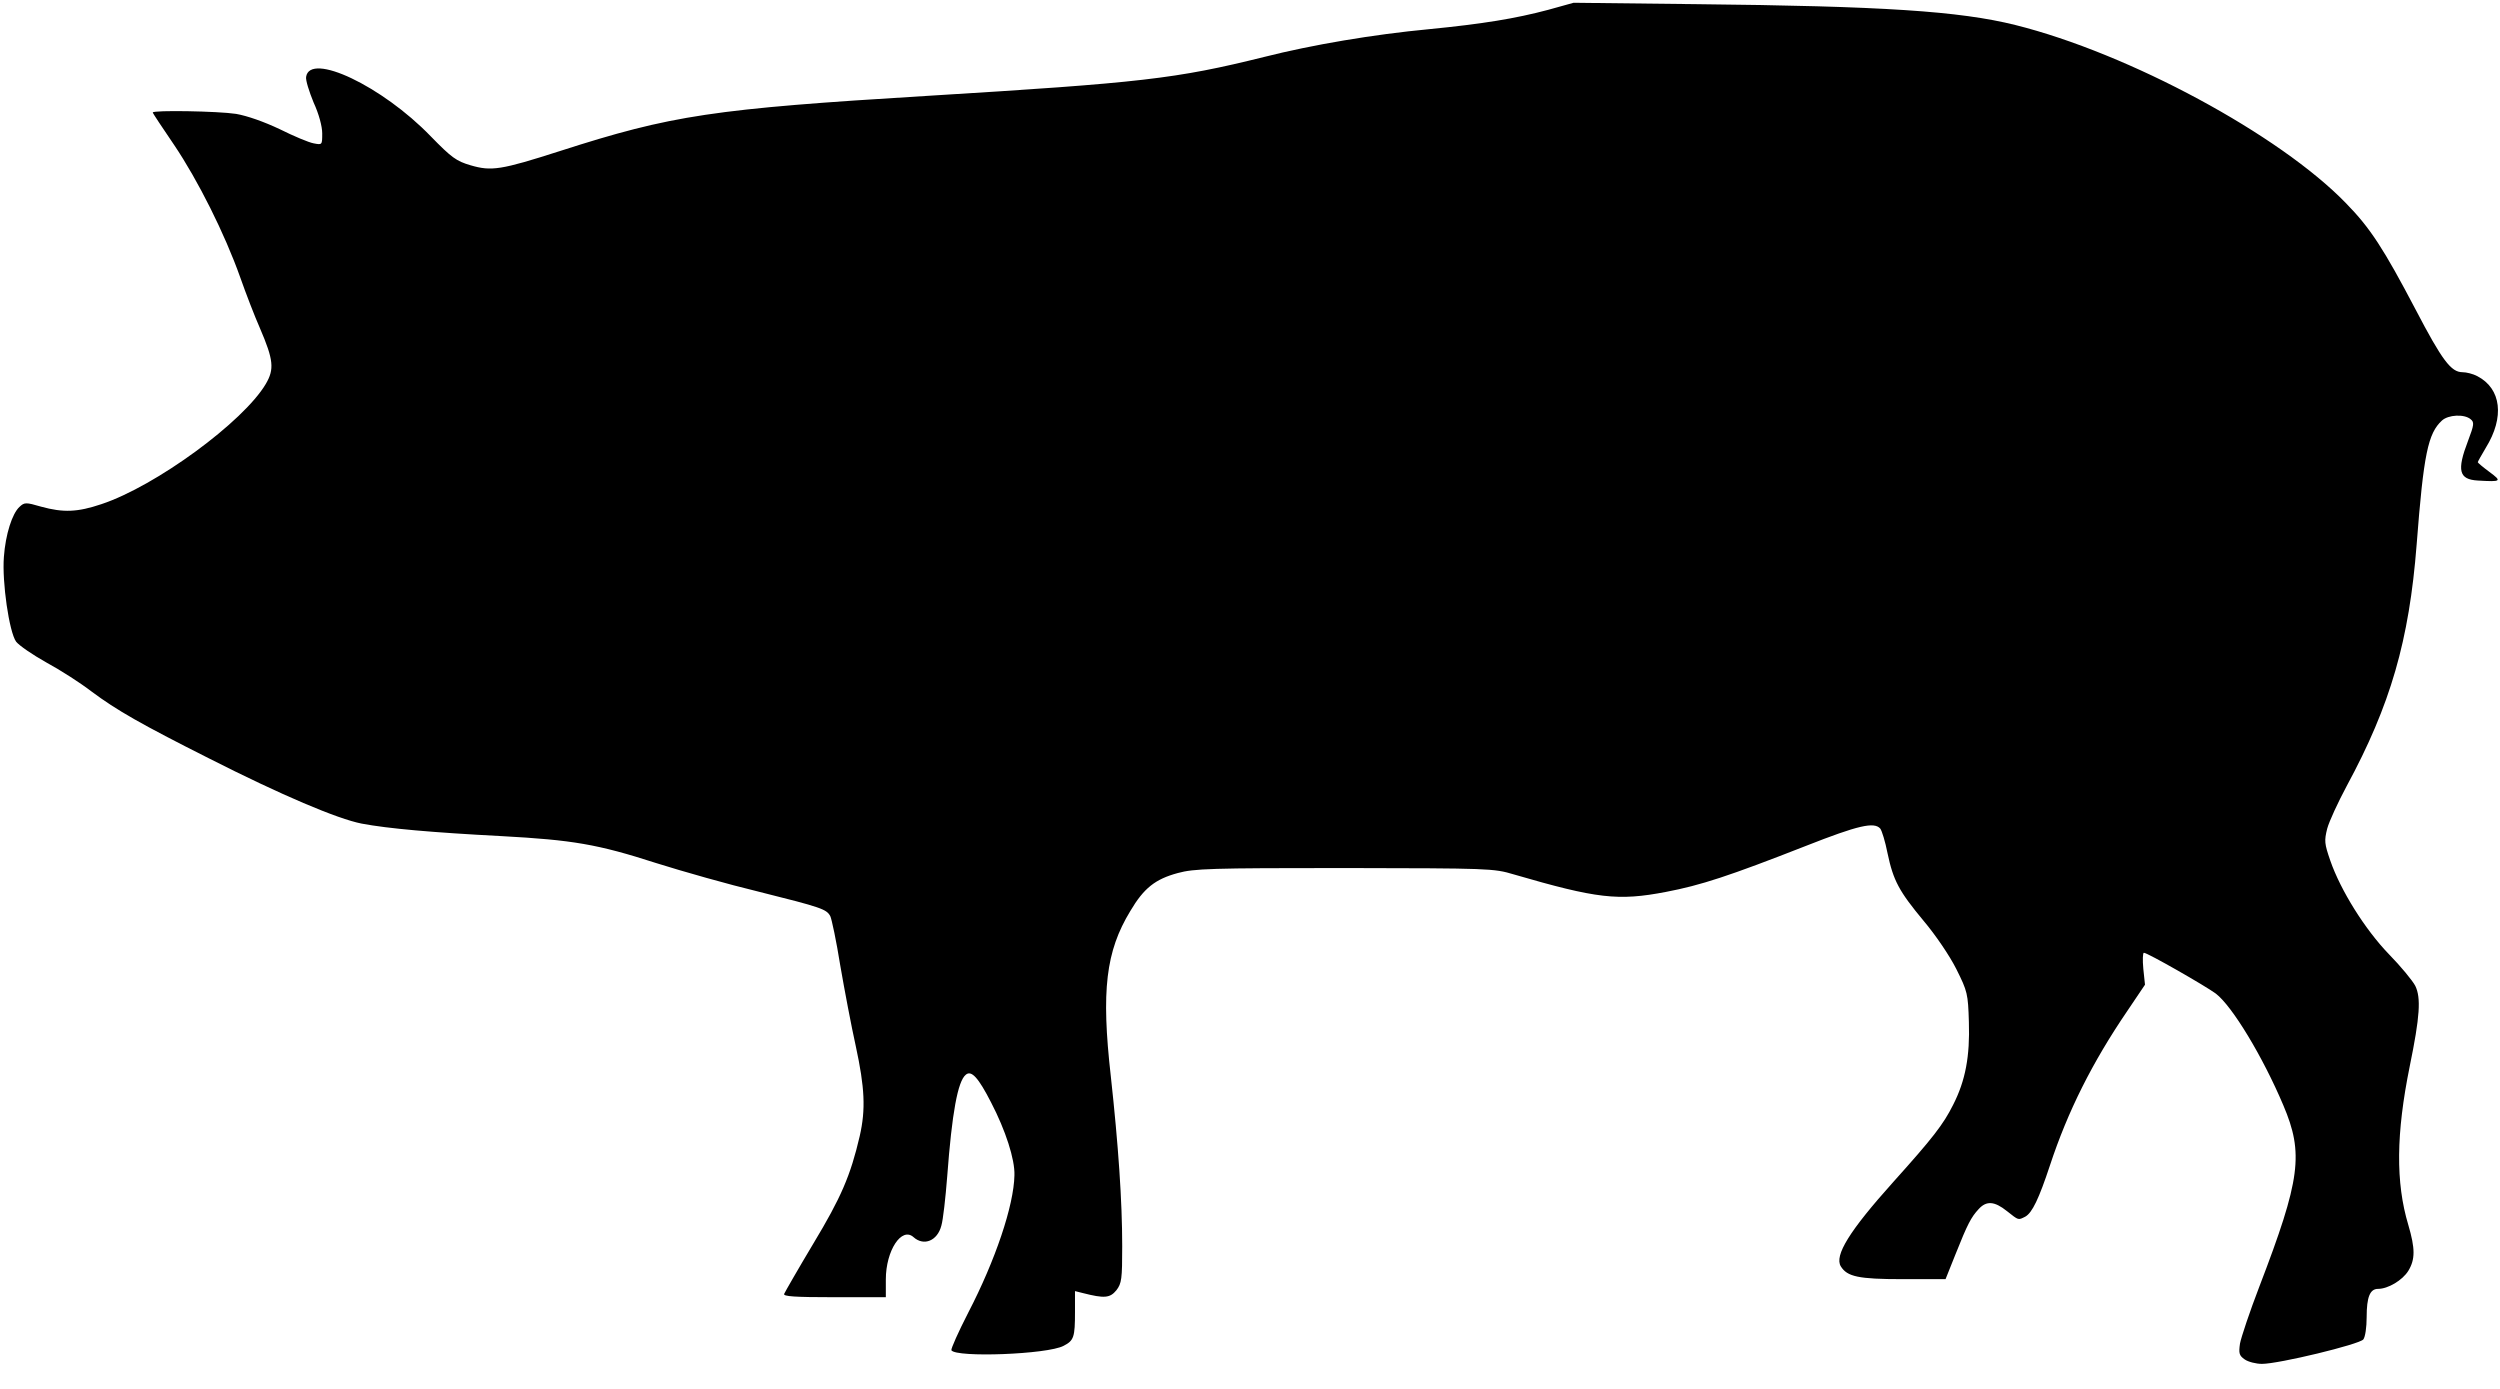 <?xml version="1.0" standalone="no"?>
<!DOCTYPE svg PUBLIC "-//W3C//DTD SVG 20010904//EN"
 "http://www.w3.org/TR/2001/REC-SVG-20010904/DTD/svg10.dtd">
<svg version="1.0" xmlns="http://www.w3.org/2000/svg"
 width="900pt" height="500pt" viewBox="0 0 900 500"
 preserveAspectRatio="xMidYMid meet">
<g transform="translate(0,500) scale(0.1,-0.1)"
fill="#000000" stroke="none">
<path d="M5575 4965 c-120 -32 -237 -51 -430 -70 -201 -19 -420 -56 -594 -100
-318 -79 -442 -93 -1211 -140 -773 -47 -921 -69 -1325 -199 -212 -68 -246 -73
-321 -51 -51 15 -68 27 -144 105 -174 180 -435 304 -448 213 -2 -12 11 -53 27
-92 19 -41 31 -86 31 -111 0 -42 0 -42 -31 -36 -17 3 -72 26 -122 51 -57 27
-117 48 -157 55 -65 10 -300 14 -300 5 0 -3 35 -55 77 -117 85 -126 182 -319
238 -477 20 -57 52 -140 71 -183 49 -114 52 -147 21 -200 -80 -136 -396 -368
-592 -433 -86 -29 -137 -31 -217 -9 -55 16 -60 16 -78 -1 -26 -24 -50 -98 -56
-180 -7 -90 19 -270 44 -305 11 -14 59 -47 109 -75 50 -27 123 -74 162 -104
91 -68 179 -118 421 -240 264 -134 465 -219 552 -236 95 -18 255 -32 503 -45
257 -14 346 -29 557 -97 95 -30 261 -77 369 -103 228 -57 244 -63 258 -88 5
-10 22 -90 36 -178 15 -87 40 -219 56 -291 32 -148 36 -227 14 -323 -33 -142
-67 -221 -167 -387 -55 -92 -102 -174 -105 -181 -4 -9 36 -12 180 -12 l186 0
0 64 c0 104 57 191 100 152 37 -33 86 -13 100 42 6 20 15 100 21 177 17 228
38 343 67 366 20 17 45 -10 91 -100 52 -100 86 -205 84 -262 -2 -109 -69 -307
-166 -494 -36 -70 -63 -131 -61 -136 17 -27 346 -15 404 16 37 19 41 31 41
122 l0 75 28 -7 c78 -20 98 -18 121 10 19 25 21 40 21 159 0 163 -14 364 -41
611 -35 309 -18 450 70 595 49 83 90 115 171 137 59 16 116 18 600 18 521 -1
537 -1 610 -23 299 -87 375 -96 547 -63 126 24 227 57 505 166 188 74 245 87
267 62 6 -8 18 -47 26 -88 21 -100 42 -138 130 -244 43 -51 94 -126 118 -174
40 -80 42 -89 45 -190 4 -123 -12 -211 -57 -299 -35 -70 -73 -119 -215 -277
-158 -176 -213 -265 -189 -304 23 -37 63 -46 222 -46 l155 0 36 90 c43 108 56
133 83 162 28 31 57 29 102 -7 43 -34 40 -33 66 -20 25 14 49 64 89 185 64
194 152 370 278 555 l64 95 -6 57 c-3 32 -2 58 2 58 13 0 221 -119 259 -147
59 -45 169 -227 243 -402 74 -174 62 -266 -86 -652 -35 -91 -66 -184 -70 -206
-5 -35 -3 -43 17 -57 13 -9 41 -16 62 -16 61 0 350 70 365 88 7 9 12 44 12 80
0 73 12 102 41 102 36 0 88 31 109 65 25 41 25 80 0 165 -46 153 -44 329 5
571 37 180 41 247 20 290 -10 19 -52 70 -95 114 -86 89 -174 230 -211 337 -21
61 -22 71 -11 115 7 26 39 95 70 153 158 292 225 524 252 870 25 326 41 400
91 446 23 21 80 24 103 5 14 -11 13 -20 -9 -78 -41 -107 -33 -139 35 -143 85
-5 88 -3 42 31 -23 17 -42 33 -42 35 0 2 13 25 29 52 68 110 56 213 -31 258
-15 8 -39 14 -53 14 -41 0 -73 42 -169 226 -115 219 -163 293 -250 382 -239
247 -782 540 -1191 642 -201 50 -476 68 -1150 75 l-440 5 -90 -25z"/>
</g>
</svg>
